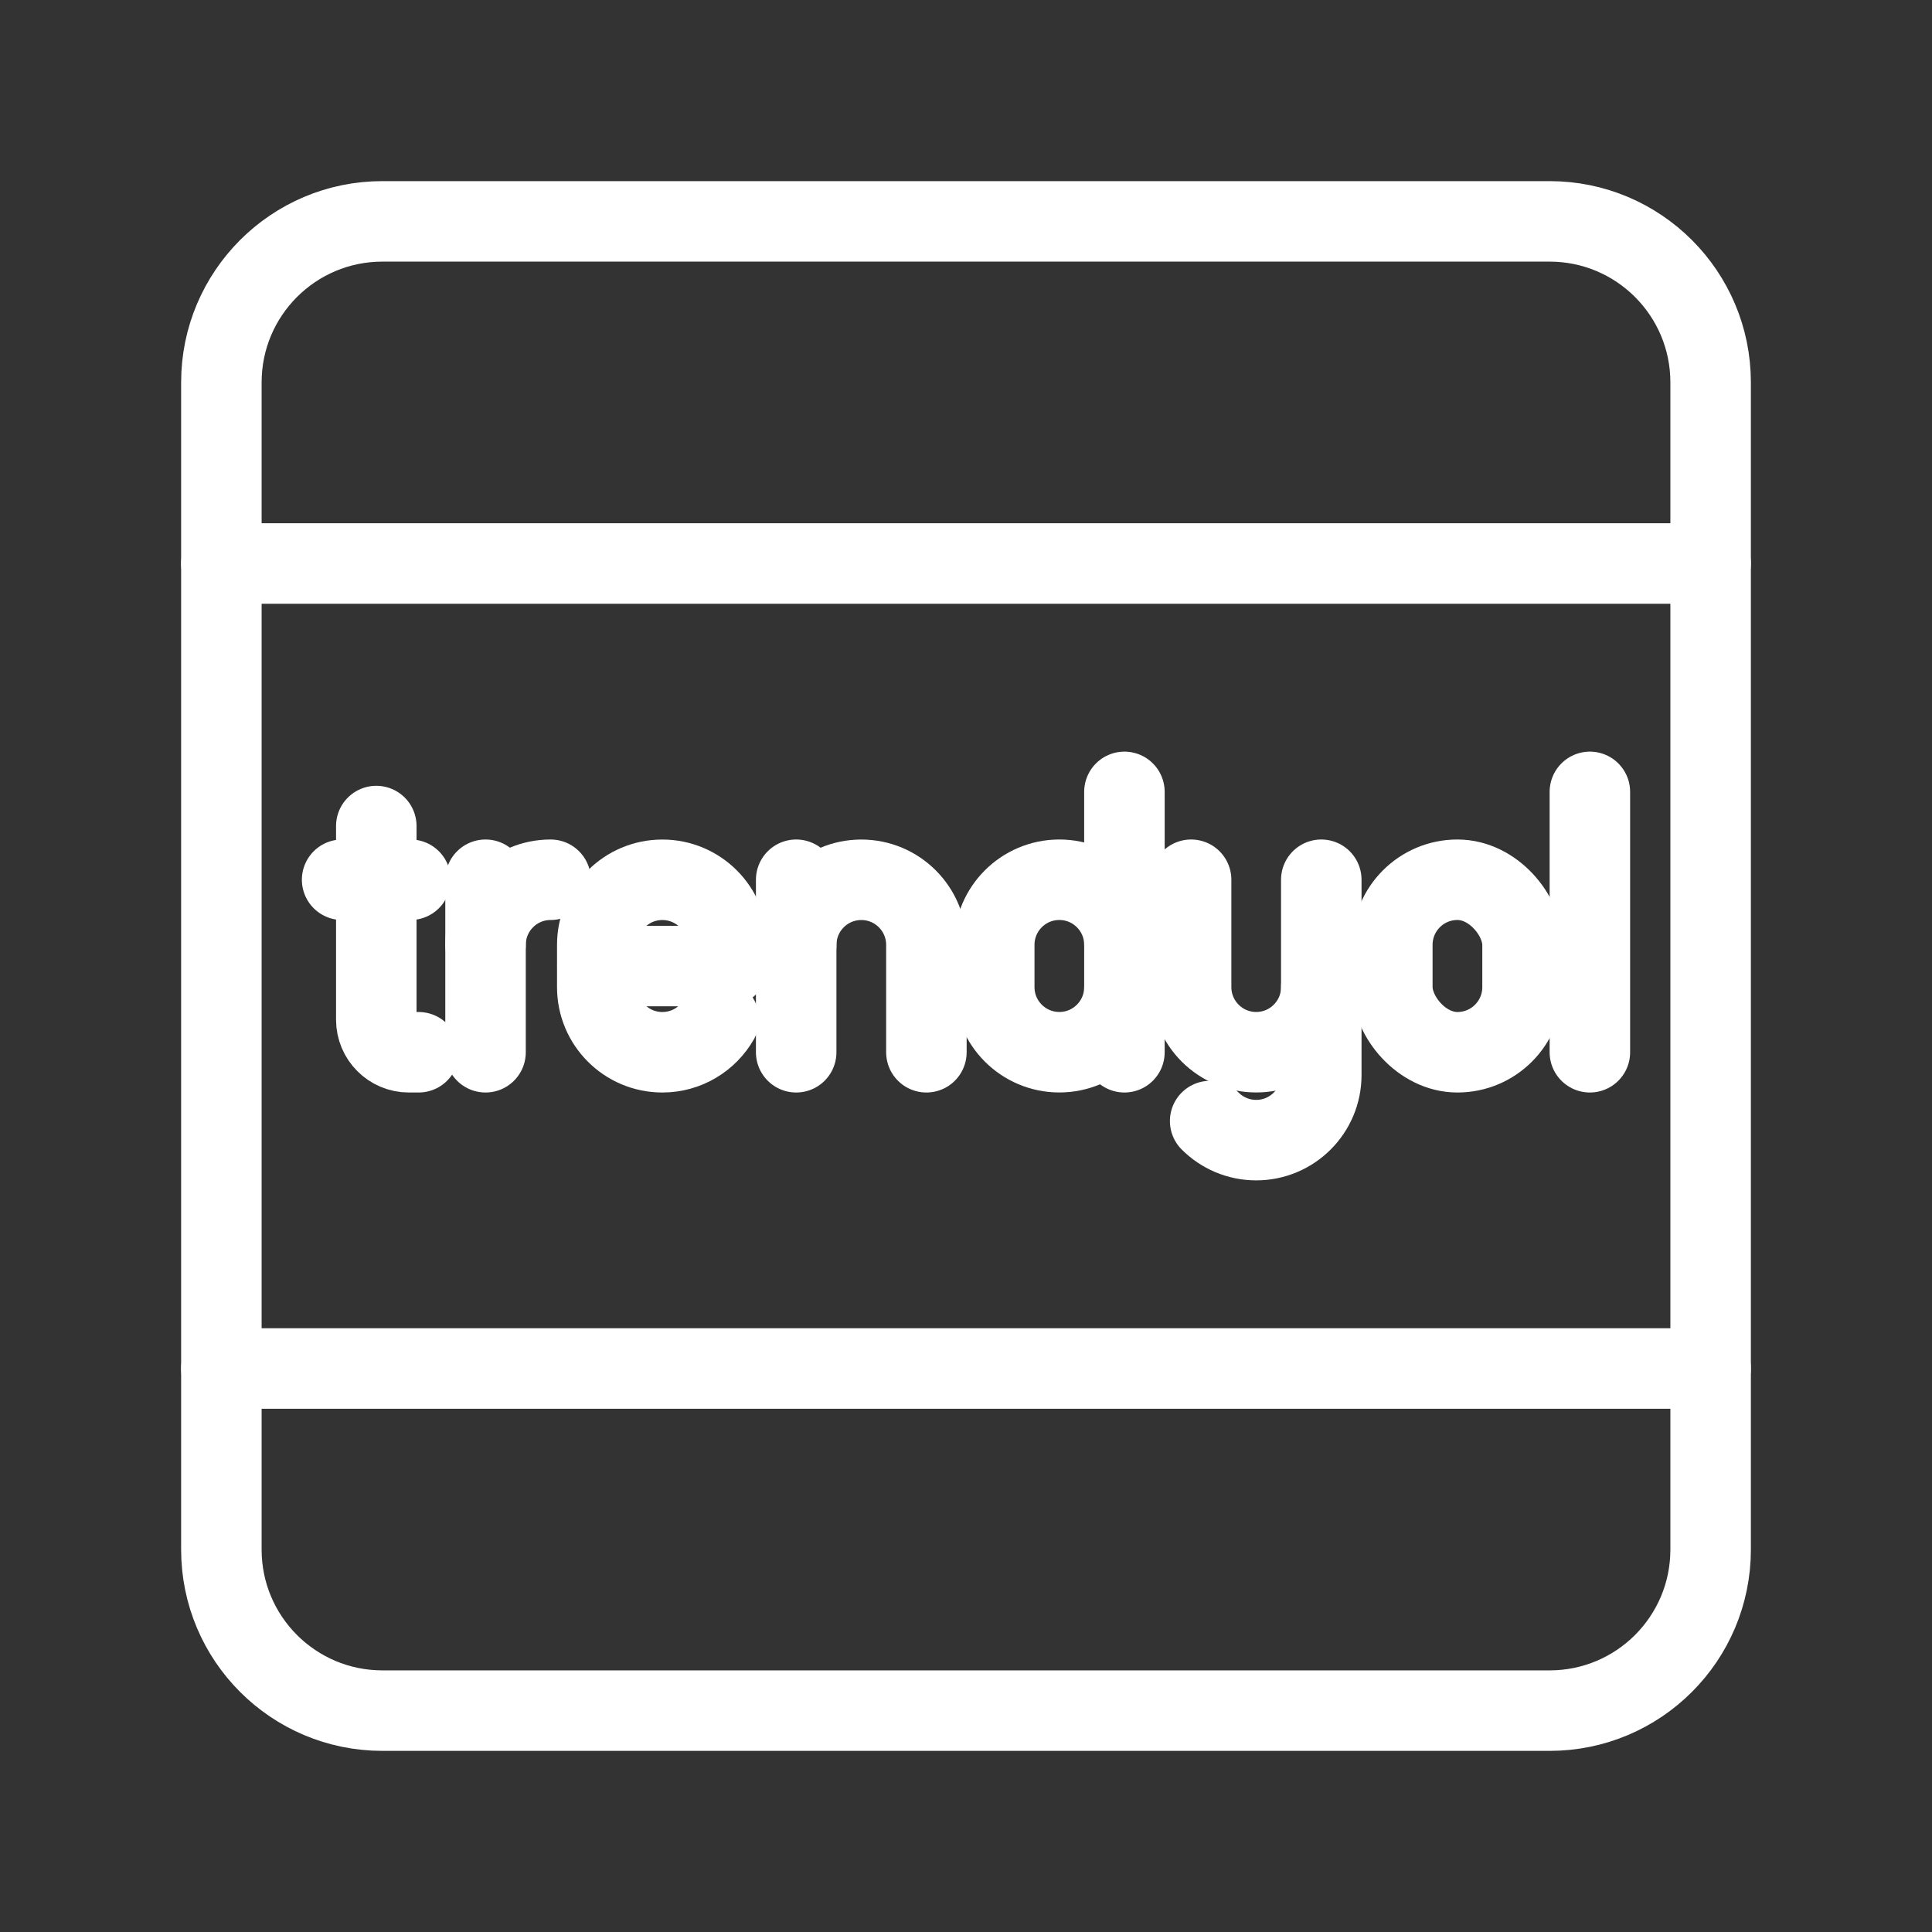 <?xml version="1.0" encoding="UTF-8"?><svg id="b" xmlns="http://www.w3.org/2000/svg" viewBox="0 0 48 48"><rect x="0" y="0" width="48" height="48" fill="#333333" stroke="none"/><defs><style>.c{stroke-width:2px;fill:none;stroke:#fff;stroke-linecap:round;stroke-linejoin:round;}</style></defs><path class="c" d="M38.5,5.5H9.5c-2.209,0-4,1.791-4,4v29c0,2.209,1.791,4,4,4h29c2.209,0,4-1.791,4-4V9.5c0-2.209-1.791-4-4-4Z"/><path class="c" d="M32.827,24.526v2.183c0,.893-.724,1.617-1.617,1.617h0c-.447,0-.851-.181-1.144-.474"/><path class="c" d="M32.827,21.857v2.668c0,.893-.724,1.617-1.617,1.617h0c-.893,0-1.617-.724-1.617-1.617v-2.668"/><rect class="c" x="34.592" y="21.857" width="3.235" height="4.286" rx="1.617" ry="1.617"/><path class="c" d="M12.063,23.474c0-.893.724-1.617,1.617-1.617h0"/><line class="c" x1="12.063" y1="21.857" x2="12.063" y2="26.143"/><line class="c" x1="39.5" y1="19.674" x2="39.5" y2="26.143"/><path class="c" d="M9.349,20.523v4.811c0,.447.362.809.809.809h.243"/><line class="c" x1="8.5" y1="21.857" x2="10.198" y2="21.857"/><path class="c" d="M23.016,26.143v-2.668c0-.893-.724-1.617-1.617-1.617h0c-.893,0-1.617.724-1.617,1.617"/><line class="c" x1="19.781" y1="26.143" x2="19.781" y2="21.857"/><path class="c" d="M17.861,25.327c-.279.487-.803.816-1.405.816h0c-.893,0-1.617-.724-1.617-1.617v-1.051c0-.893.724-1.617,1.617-1.617h0c.893,0,1.617.724,1.617,1.617v.526s-3.235,0-3.235,0"/><path class="c" d="M27.936,23.474c0-.893-.724-1.617-1.617-1.617h0c-.893,0-1.617.724-1.617,1.617v1.051c0,.893.724,1.617,1.617,1.617h0c.893,0,1.617-.724,1.617-1.617"/><line class="c" x1="27.936" y1="26.143" x2="27.936" y2="19.674"/><line class="c" x1="42.5" y1="34" x2="5.5" y2="34"/><line class="c" x1="42.5" y1="14" x2="5.5" y2="14"/></svg>